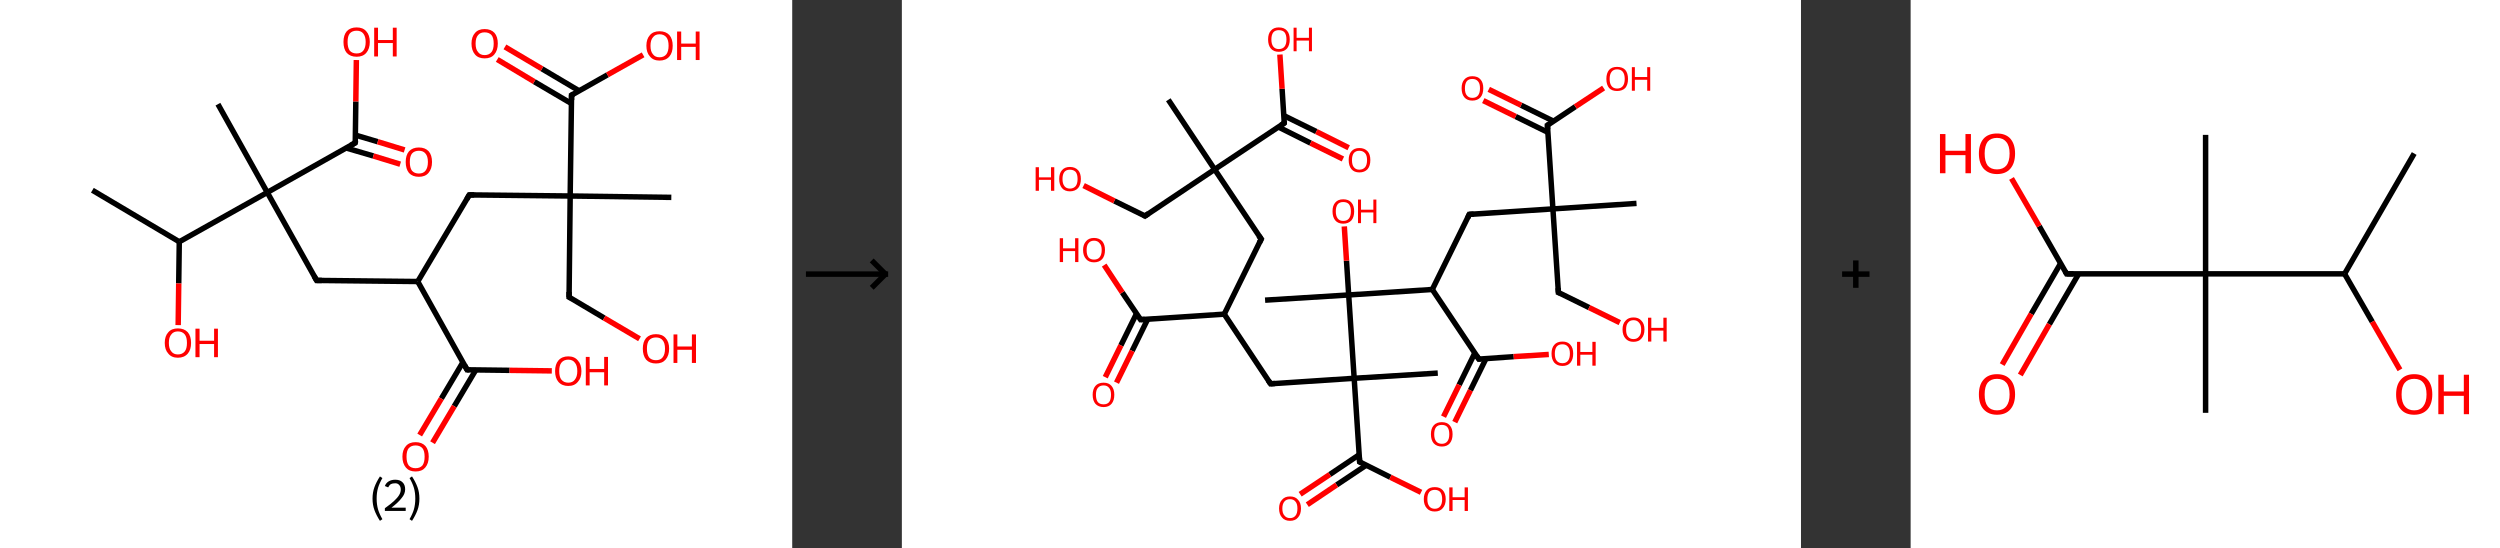 <?xml version='1.0' encoding='ASCII' standalone='yes'?>
<svg xmlns="http://www.w3.org/2000/svg" xmlns:xlink="http://www.w3.org/1999/xlink" version="1.1" width="912.0px" viewBox="0 0 912.0 200.0" height="200.0px">
  <rect x="0" y="0" width="912.0" height="200.0" fill="#333333" stroke="none"/>
  <g>
    <g transform="translate(0, 0) scale(1 1) "><!-- END OF HEADER -->
<rect style="opacity:1.0;fill:#FFFFFF;stroke:none" width="289.0" height="200.0" x="0.0" y="0.0"> </rect>
<path class="bond-0 atom-0 atom-1" d="M 33.7,69.4 L 65.4,88.2" style="fill:none;fill-rule:evenodd;stroke:#000000;stroke-width:2.0px;stroke-linecap:butt;stroke-linejoin:miter;stroke-opacity:1"/>
<path class="bond-1 atom-1 atom-2" d="M 65.4,88.2 L 65.2,103.4" style="fill:none;fill-rule:evenodd;stroke:#000000;stroke-width:2.0px;stroke-linecap:butt;stroke-linejoin:miter;stroke-opacity:1"/>
<path class="bond-1 atom-1 atom-2" d="M 65.2,103.4 L 65.0,118.6" style="fill:none;fill-rule:evenodd;stroke:#FF0000;stroke-width:2.0px;stroke-linecap:butt;stroke-linejoin:miter;stroke-opacity:1"/>
<path class="bond-2 atom-1 atom-3" d="M 65.4,88.2 L 97.5,70.2" style="fill:none;fill-rule:evenodd;stroke:#000000;stroke-width:2.0px;stroke-linecap:butt;stroke-linejoin:miter;stroke-opacity:1"/>
<path class="bond-3 atom-3 atom-4" d="M 97.5,70.2 L 79.5,38.0" style="fill:none;fill-rule:evenodd;stroke:#000000;stroke-width:2.0px;stroke-linecap:butt;stroke-linejoin:miter;stroke-opacity:1"/>
<path class="bond-4 atom-3 atom-5" d="M 97.5,70.2 L 115.5,102.3" style="fill:none;fill-rule:evenodd;stroke:#000000;stroke-width:2.0px;stroke-linecap:butt;stroke-linejoin:miter;stroke-opacity:1"/>
<path class="bond-5 atom-5 atom-6" d="M 115.5,102.3 L 152.4,102.7" style="fill:none;fill-rule:evenodd;stroke:#000000;stroke-width:2.0px;stroke-linecap:butt;stroke-linejoin:miter;stroke-opacity:1"/>
<path class="bond-6 atom-6 atom-7" d="M 152.4,102.7 L 171.2,71.1" style="fill:none;fill-rule:evenodd;stroke:#000000;stroke-width:2.0px;stroke-linecap:butt;stroke-linejoin:miter;stroke-opacity:1"/>
<path class="bond-7 atom-7 atom-8" d="M 171.2,71.1 L 208.0,71.5" style="fill:none;fill-rule:evenodd;stroke:#000000;stroke-width:2.0px;stroke-linecap:butt;stroke-linejoin:miter;stroke-opacity:1"/>
<path class="bond-8 atom-8 atom-9" d="M 208.0,71.5 L 244.9,72.0" style="fill:none;fill-rule:evenodd;stroke:#000000;stroke-width:2.0px;stroke-linecap:butt;stroke-linejoin:miter;stroke-opacity:1"/>
<path class="bond-9 atom-8 atom-10" d="M 208.0,71.5 L 207.6,108.4" style="fill:none;fill-rule:evenodd;stroke:#000000;stroke-width:2.0px;stroke-linecap:butt;stroke-linejoin:miter;stroke-opacity:1"/>
<path class="bond-10 atom-10 atom-11" d="M 207.6,108.4 L 220.4,116.0" style="fill:none;fill-rule:evenodd;stroke:#000000;stroke-width:2.0px;stroke-linecap:butt;stroke-linejoin:miter;stroke-opacity:1"/>
<path class="bond-10 atom-10 atom-11" d="M 220.4,116.0 L 233.3,123.6" style="fill:none;fill-rule:evenodd;stroke:#FF0000;stroke-width:2.0px;stroke-linecap:butt;stroke-linejoin:miter;stroke-opacity:1"/>
<path class="bond-11 atom-8 atom-12" d="M 208.0,71.5 L 208.5,34.7" style="fill:none;fill-rule:evenodd;stroke:#000000;stroke-width:2.0px;stroke-linecap:butt;stroke-linejoin:miter;stroke-opacity:1"/>
<path class="bond-12 atom-12 atom-13" d="M 211.2,33.1 L 197.7,25.1" style="fill:none;fill-rule:evenodd;stroke:#000000;stroke-width:2.0px;stroke-linecap:butt;stroke-linejoin:miter;stroke-opacity:1"/>
<path class="bond-12 atom-12 atom-13" d="M 197.7,25.1 L 184.2,17.1" style="fill:none;fill-rule:evenodd;stroke:#FF0000;stroke-width:2.0px;stroke-linecap:butt;stroke-linejoin:miter;stroke-opacity:1"/>
<path class="bond-12 atom-12 atom-13" d="M 208.5,37.8 L 194.9,29.8" style="fill:none;fill-rule:evenodd;stroke:#000000;stroke-width:2.0px;stroke-linecap:butt;stroke-linejoin:miter;stroke-opacity:1"/>
<path class="bond-12 atom-12 atom-13" d="M 194.9,29.8 L 181.4,21.7" style="fill:none;fill-rule:evenodd;stroke:#FF0000;stroke-width:2.0px;stroke-linecap:butt;stroke-linejoin:miter;stroke-opacity:1"/>
<path class="bond-13 atom-12 atom-14" d="M 208.5,34.7 L 221.6,27.3" style="fill:none;fill-rule:evenodd;stroke:#000000;stroke-width:2.0px;stroke-linecap:butt;stroke-linejoin:miter;stroke-opacity:1"/>
<path class="bond-13 atom-12 atom-14" d="M 221.6,27.3 L 234.6,20.0" style="fill:none;fill-rule:evenodd;stroke:#FF0000;stroke-width:2.0px;stroke-linecap:butt;stroke-linejoin:miter;stroke-opacity:1"/>
<path class="bond-14 atom-6 atom-15" d="M 152.4,102.7 L 170.4,134.9" style="fill:none;fill-rule:evenodd;stroke:#000000;stroke-width:2.0px;stroke-linecap:butt;stroke-linejoin:miter;stroke-opacity:1"/>
<path class="bond-15 atom-15 atom-16" d="M 168.9,132.1 L 161.0,145.4" style="fill:none;fill-rule:evenodd;stroke:#000000;stroke-width:2.0px;stroke-linecap:butt;stroke-linejoin:miter;stroke-opacity:1"/>
<path class="bond-15 atom-15 atom-16" d="M 161.0,145.4 L 153.1,158.7" style="fill:none;fill-rule:evenodd;stroke:#FF0000;stroke-width:2.0px;stroke-linecap:butt;stroke-linejoin:miter;stroke-opacity:1"/>
<path class="bond-15 atom-15 atom-16" d="M 173.6,134.9 L 165.7,148.2" style="fill:none;fill-rule:evenodd;stroke:#000000;stroke-width:2.0px;stroke-linecap:butt;stroke-linejoin:miter;stroke-opacity:1"/>
<path class="bond-15 atom-15 atom-16" d="M 165.7,148.2 L 157.8,161.5" style="fill:none;fill-rule:evenodd;stroke:#FF0000;stroke-width:2.0px;stroke-linecap:butt;stroke-linejoin:miter;stroke-opacity:1"/>
<path class="bond-16 atom-15 atom-17" d="M 170.4,134.9 L 185.9,135.1" style="fill:none;fill-rule:evenodd;stroke:#000000;stroke-width:2.0px;stroke-linecap:butt;stroke-linejoin:miter;stroke-opacity:1"/>
<path class="bond-16 atom-15 atom-17" d="M 185.9,135.1 L 201.3,135.3" style="fill:none;fill-rule:evenodd;stroke:#FF0000;stroke-width:2.0px;stroke-linecap:butt;stroke-linejoin:miter;stroke-opacity:1"/>
<path class="bond-17 atom-3 atom-18" d="M 97.5,70.2 L 129.6,52.1" style="fill:none;fill-rule:evenodd;stroke:#000000;stroke-width:2.0px;stroke-linecap:butt;stroke-linejoin:miter;stroke-opacity:1"/>
<path class="bond-18 atom-18 atom-19" d="M 126.3,54.0 L 136.2,56.9" style="fill:none;fill-rule:evenodd;stroke:#000000;stroke-width:2.0px;stroke-linecap:butt;stroke-linejoin:miter;stroke-opacity:1"/>
<path class="bond-18 atom-18 atom-19" d="M 136.2,56.9 L 146.0,59.9" style="fill:none;fill-rule:evenodd;stroke:#FF0000;stroke-width:2.0px;stroke-linecap:butt;stroke-linejoin:miter;stroke-opacity:1"/>
<path class="bond-18 atom-18 atom-19" d="M 129.7,49.3 L 137.8,51.7" style="fill:none;fill-rule:evenodd;stroke:#000000;stroke-width:2.0px;stroke-linecap:butt;stroke-linejoin:miter;stroke-opacity:1"/>
<path class="bond-18 atom-18 atom-19" d="M 137.8,51.7 L 147.6,54.7" style="fill:none;fill-rule:evenodd;stroke:#FF0000;stroke-width:2.0px;stroke-linecap:butt;stroke-linejoin:miter;stroke-opacity:1"/>
<path class="bond-19 atom-18 atom-20" d="M 129.6,52.1 L 129.8,37.0" style="fill:none;fill-rule:evenodd;stroke:#000000;stroke-width:2.0px;stroke-linecap:butt;stroke-linejoin:miter;stroke-opacity:1"/>
<path class="bond-19 atom-18 atom-20" d="M 129.8,37.0 L 130.0,21.9" style="fill:none;fill-rule:evenodd;stroke:#FF0000;stroke-width:2.0px;stroke-linecap:butt;stroke-linejoin:miter;stroke-opacity:1"/>
<path d="M 114.6,100.7 L 115.5,102.3 L 117.4,102.3" style="fill:none;stroke:#000000;stroke-width:2.0px;stroke-linecap:butt;stroke-linejoin:miter;stroke-opacity:1;"/>
<path d="M 170.3,72.6 L 171.2,71.1 L 173.0,71.1" style="fill:none;stroke:#000000;stroke-width:2.0px;stroke-linecap:butt;stroke-linejoin:miter;stroke-opacity:1;"/>
<path d="M 207.6,106.5 L 207.6,108.4 L 208.2,108.7" style="fill:none;stroke:#000000;stroke-width:2.0px;stroke-linecap:butt;stroke-linejoin:miter;stroke-opacity:1;"/>
<path d="M 208.5,36.5 L 208.5,34.7 L 209.2,34.3" style="fill:none;stroke:#000000;stroke-width:2.0px;stroke-linecap:butt;stroke-linejoin:miter;stroke-opacity:1;"/>
<path d="M 169.5,133.3 L 170.4,134.9 L 171.2,134.9" style="fill:none;stroke:#000000;stroke-width:2.0px;stroke-linecap:butt;stroke-linejoin:miter;stroke-opacity:1;"/>
<path d="M 128.0,53.0 L 129.6,52.1 L 129.7,51.4" style="fill:none;stroke:#000000;stroke-width:2.0px;stroke-linecap:butt;stroke-linejoin:miter;stroke-opacity:1;"/>
<path class="atom-2" d="M 60.1 125.1 Q 60.1 122.6, 61.4 121.2 Q 62.6 119.8, 64.9 119.8 Q 67.2 119.8, 68.5 121.2 Q 69.7 122.6, 69.7 125.1 Q 69.7 127.6, 68.5 129.0 Q 67.2 130.5, 64.9 130.5 Q 62.6 130.5, 61.4 129.0 Q 60.1 127.6, 60.1 125.1 M 64.9 129.3 Q 66.5 129.3, 67.4 128.2 Q 68.2 127.2, 68.2 125.1 Q 68.2 123.0, 67.4 122.0 Q 66.5 120.9, 64.9 120.9 Q 63.3 120.9, 62.5 122.0 Q 61.6 123.0, 61.6 125.1 Q 61.6 127.2, 62.5 128.2 Q 63.3 129.3, 64.9 129.3 " fill="#FF0000"/>
<path class="atom-2" d="M 71.3 119.9 L 72.8 119.9 L 72.8 124.3 L 78.1 124.3 L 78.1 119.9 L 79.5 119.9 L 79.5 130.3 L 78.1 130.3 L 78.1 125.5 L 72.8 125.5 L 72.8 130.3 L 71.3 130.3 L 71.3 119.9 " fill="#FF0000"/>
<path class="atom-11" d="M 234.5 127.2 Q 234.5 124.7, 235.7 123.3 Q 237.0 121.9, 239.3 121.9 Q 241.6 121.9, 242.8 123.3 Q 244.1 124.7, 244.1 127.2 Q 244.1 129.7, 242.8 131.2 Q 241.6 132.6, 239.3 132.6 Q 237.0 132.6, 235.7 131.2 Q 234.5 129.7, 234.5 127.2 M 239.3 131.4 Q 240.9 131.4, 241.7 130.4 Q 242.6 129.3, 242.6 127.2 Q 242.6 125.1, 241.7 124.1 Q 240.9 123.1, 239.3 123.1 Q 237.7 123.1, 236.8 124.1 Q 236.0 125.1, 236.0 127.2 Q 236.0 129.3, 236.8 130.4 Q 237.7 131.4, 239.3 131.4 " fill="#FF0000"/>
<path class="atom-11" d="M 245.7 122.0 L 247.1 122.0 L 247.1 126.4 L 252.4 126.4 L 252.4 122.0 L 253.9 122.0 L 253.9 132.4 L 252.4 132.4 L 252.4 127.6 L 247.1 127.6 L 247.1 132.4 L 245.7 132.4 L 245.7 122.0 " fill="#FF0000"/>
<path class="atom-13" d="M 172.0 15.9 Q 172.0 13.4, 173.3 12.0 Q 174.5 10.6, 176.8 10.6 Q 179.1 10.6, 180.4 12.0 Q 181.6 13.4, 181.6 15.9 Q 181.6 18.4, 180.3 19.9 Q 179.1 21.3, 176.8 21.3 Q 174.5 21.3, 173.3 19.9 Q 172.0 18.4, 172.0 15.9 M 176.8 20.1 Q 178.4 20.1, 179.3 19.0 Q 180.1 18.0, 180.1 15.9 Q 180.1 13.8, 179.3 12.8 Q 178.4 11.8, 176.8 11.8 Q 175.2 11.8, 174.4 12.8 Q 173.5 13.8, 173.5 15.9 Q 173.5 18.0, 174.4 19.0 Q 175.2 20.1, 176.8 20.1 " fill="#FF0000"/>
<path class="atom-14" d="M 235.8 16.7 Q 235.8 14.2, 237.1 12.8 Q 238.3 11.4, 240.6 11.4 Q 242.9 11.4, 244.2 12.8 Q 245.4 14.2, 245.4 16.7 Q 245.4 19.2, 244.2 20.6 Q 242.9 22.1, 240.6 22.1 Q 238.3 22.1, 237.1 20.6 Q 235.8 19.2, 235.8 16.7 M 240.6 20.9 Q 242.2 20.9, 243.1 19.8 Q 243.9 18.7, 243.9 16.7 Q 243.9 14.6, 243.1 13.6 Q 242.2 12.5, 240.6 12.5 Q 239.0 12.5, 238.2 13.6 Q 237.3 14.6, 237.3 16.7 Q 237.3 18.8, 238.2 19.8 Q 239.0 20.9, 240.6 20.9 " fill="#FF0000"/>
<path class="atom-14" d="M 247.0 11.5 L 248.5 11.5 L 248.5 15.9 L 253.8 15.9 L 253.8 11.5 L 255.2 11.5 L 255.2 21.9 L 253.8 21.9 L 253.8 17.1 L 248.5 17.1 L 248.5 21.9 L 247.0 21.9 L 247.0 11.5 " fill="#FF0000"/>
<path class="atom-16" d="M 146.8 166.6 Q 146.8 164.1, 148.1 162.7 Q 149.3 161.3, 151.6 161.3 Q 153.9 161.3, 155.2 162.7 Q 156.4 164.1, 156.4 166.6 Q 156.4 169.1, 155.1 170.6 Q 153.9 172.0, 151.6 172.0 Q 149.3 172.0, 148.1 170.6 Q 146.8 169.1, 146.8 166.6 M 151.6 170.8 Q 153.2 170.8, 154.1 169.8 Q 154.9 168.7, 154.9 166.6 Q 154.9 164.5, 154.1 163.5 Q 153.2 162.5, 151.6 162.5 Q 150.0 162.5, 149.1 163.5 Q 148.3 164.5, 148.3 166.6 Q 148.3 168.7, 149.1 169.8 Q 150.0 170.8, 151.6 170.8 " fill="#FF0000"/>
<path class="atom-17" d="M 202.5 135.4 Q 202.5 132.9, 203.7 131.5 Q 205.0 130.0, 207.3 130.0 Q 209.6 130.0, 210.8 131.5 Q 212.1 132.9, 212.1 135.4 Q 212.1 137.9, 210.8 139.3 Q 209.6 140.8, 207.3 140.8 Q 205.0 140.8, 203.7 139.3 Q 202.5 137.9, 202.5 135.4 M 207.3 139.6 Q 208.9 139.6, 209.7 138.5 Q 210.6 137.4, 210.6 135.4 Q 210.6 133.3, 209.7 132.3 Q 208.9 131.2, 207.3 131.2 Q 205.7 131.2, 204.8 132.3 Q 204.0 133.3, 204.0 135.4 Q 204.0 137.5, 204.8 138.5 Q 205.7 139.6, 207.3 139.6 " fill="#FF0000"/>
<path class="atom-17" d="M 213.7 130.2 L 215.1 130.2 L 215.1 134.6 L 220.4 134.6 L 220.4 130.2 L 221.8 130.2 L 221.8 140.6 L 220.4 140.6 L 220.4 135.8 L 215.1 135.8 L 215.1 140.6 L 213.7 140.6 L 213.7 130.2 " fill="#FF0000"/>
<path class="atom-19" d="M 148.0 59.1 Q 148.0 56.6, 149.2 55.2 Q 150.5 53.8, 152.8 53.8 Q 155.1 53.8, 156.4 55.2 Q 157.6 56.6, 157.6 59.1 Q 157.6 61.6, 156.3 63.1 Q 155.1 64.5, 152.8 64.5 Q 150.5 64.5, 149.2 63.1 Q 148.0 61.6, 148.0 59.1 M 152.8 63.3 Q 154.4 63.3, 155.2 62.3 Q 156.1 61.2, 156.1 59.1 Q 156.1 57.0, 155.2 56.0 Q 154.4 55.0, 152.8 55.0 Q 151.2 55.0, 150.3 56.0 Q 149.5 57.0, 149.5 59.1 Q 149.5 61.2, 150.3 62.3 Q 151.2 63.3, 152.8 63.3 " fill="#FF0000"/>
<path class="atom-20" d="M 125.3 15.3 Q 125.3 12.8, 126.5 11.4 Q 127.8 10.0, 130.1 10.0 Q 132.4 10.0, 133.6 11.4 Q 134.9 12.8, 134.9 15.3 Q 134.9 17.8, 133.6 19.3 Q 132.4 20.7, 130.1 20.7 Q 127.8 20.7, 126.5 19.3 Q 125.3 17.9, 125.3 15.3 M 130.1 19.5 Q 131.7 19.5, 132.5 18.5 Q 133.4 17.4, 133.4 15.3 Q 133.4 13.3, 132.5 12.2 Q 131.7 11.2, 130.1 11.2 Q 128.5 11.2, 127.6 12.2 Q 126.8 13.2, 126.8 15.3 Q 126.8 17.4, 127.6 18.5 Q 128.5 19.5, 130.1 19.5 " fill="#FF0000"/>
<path class="atom-20" d="M 136.5 10.1 L 137.9 10.1 L 137.9 14.6 L 143.3 14.6 L 143.3 10.1 L 144.7 10.1 L 144.7 20.6 L 143.3 20.6 L 143.3 15.7 L 137.9 15.7 L 137.9 20.6 L 136.5 20.6 L 136.5 10.1 " fill="#FF0000"/>
<path class="legend" d="M 135.9 181.9 Q 135.9 179.6, 136.6 177.7 Q 137.3 175.8, 138.6 173.8 L 139.5 174.4 Q 138.4 176.3, 137.9 178.0 Q 137.4 179.7, 137.4 181.9 Q 137.4 184.0, 137.9 185.8 Q 138.4 187.5, 139.5 189.4 L 138.6 190.0 Q 137.3 188.0, 136.6 186.1 Q 135.9 184.2, 135.9 181.9 " fill="#000000"/>
<path class="legend" d="M 140.4 177.3 Q 140.8 176.2, 141.8 175.6 Q 142.8 175.0, 144.2 175.0 Q 145.9 175.0, 146.8 175.9 Q 147.8 176.8, 147.8 178.5 Q 147.8 180.2, 146.5 181.7 Q 145.3 183.3, 142.8 185.2 L 148.0 185.2 L 148.0 186.4 L 140.4 186.4 L 140.4 185.4 Q 142.5 183.9, 143.7 182.8 Q 145.0 181.6, 145.6 180.6 Q 146.2 179.6, 146.2 178.6 Q 146.2 177.5, 145.6 176.9 Q 145.1 176.3, 144.2 176.3 Q 143.2 176.3, 142.6 176.6 Q 142.0 177.0, 141.6 177.8 L 140.4 177.3 " fill="#000000"/>
<path class="legend" d="M 153.0 181.9 Q 153.0 184.2, 152.3 186.1 Q 151.6 188.0, 150.3 190.0 L 149.4 189.4 Q 150.5 187.5, 151.0 185.8 Q 151.5 184.0, 151.5 181.9 Q 151.5 179.7, 151.0 178.0 Q 150.5 176.3, 149.4 174.4 L 150.3 173.8 Q 151.6 175.8, 152.3 177.7 Q 153.0 179.6, 153.0 181.9 " fill="#000000"/>
</g>
    <g transform="translate(289.0, 0) scale(1 1) "><line x1="5" y1="100" x2="35" y2="100" style="stroke:rgb(0,0,0);stroke-width:2"/>
  <line x1="34" y1="100" x2="29" y2="95" style="stroke:rgb(0,0,0);stroke-width:2"/>
  <line x1="34" y1="100" x2="29" y2="105" style="stroke:rgb(0,0,0);stroke-width:2"/>
</g>
    <g transform="translate(329.0, 0) scale(1 1) "><!-- END OF HEADER -->
<rect style="opacity:1.0;fill:#FFFFFF;stroke:none" width="328.0" height="200.0" x="0.0" y="0.0"> </rect>
<path class="bond-0 atom-0 atom-1" d="M 97.2,36.4 L 114.1,61.8" style="fill:none;fill-rule:evenodd;stroke:#000000;stroke-width:2.0px;stroke-linecap:butt;stroke-linejoin:miter;stroke-opacity:1"/>
<path class="bond-1 atom-1 atom-2" d="M 114.1,61.8 L 88.7,78.8" style="fill:none;fill-rule:evenodd;stroke:#000000;stroke-width:2.0px;stroke-linecap:butt;stroke-linejoin:miter;stroke-opacity:1"/>
<path class="bond-2 atom-2 atom-3" d="M 88.7,78.8 L 77.5,73.3" style="fill:none;fill-rule:evenodd;stroke:#000000;stroke-width:2.0px;stroke-linecap:butt;stroke-linejoin:miter;stroke-opacity:1"/>
<path class="bond-2 atom-2 atom-3" d="M 77.5,73.3 L 66.3,67.7" style="fill:none;fill-rule:evenodd;stroke:#FF0000;stroke-width:2.0px;stroke-linecap:butt;stroke-linejoin:miter;stroke-opacity:1"/>
<path class="bond-3 atom-1 atom-4" d="M 114.1,61.8 L 131.1,87.2" style="fill:none;fill-rule:evenodd;stroke:#000000;stroke-width:2.0px;stroke-linecap:butt;stroke-linejoin:miter;stroke-opacity:1"/>
<path class="bond-4 atom-4 atom-5" d="M 131.1,87.2 L 117.6,114.6" style="fill:none;fill-rule:evenodd;stroke:#000000;stroke-width:2.0px;stroke-linecap:butt;stroke-linejoin:miter;stroke-opacity:1"/>
<path class="bond-5 atom-5 atom-6" d="M 117.6,114.6 L 134.5,140.0" style="fill:none;fill-rule:evenodd;stroke:#000000;stroke-width:2.0px;stroke-linecap:butt;stroke-linejoin:miter;stroke-opacity:1"/>
<path class="bond-6 atom-6 atom-7" d="M 134.5,140.0 L 165.0,138.0" style="fill:none;fill-rule:evenodd;stroke:#000000;stroke-width:2.0px;stroke-linecap:butt;stroke-linejoin:miter;stroke-opacity:1"/>
<path class="bond-7 atom-7 atom-8" d="M 165.0,138.0 L 195.5,136.1" style="fill:none;fill-rule:evenodd;stroke:#000000;stroke-width:2.0px;stroke-linecap:butt;stroke-linejoin:miter;stroke-opacity:1"/>
<path class="bond-8 atom-7 atom-9" d="M 165.0,138.0 L 167.0,168.5" style="fill:none;fill-rule:evenodd;stroke:#000000;stroke-width:2.0px;stroke-linecap:butt;stroke-linejoin:miter;stroke-opacity:1"/>
<path class="bond-9 atom-9 atom-10" d="M 166.8,165.9 L 156.1,173.1" style="fill:none;fill-rule:evenodd;stroke:#000000;stroke-width:2.0px;stroke-linecap:butt;stroke-linejoin:miter;stroke-opacity:1"/>
<path class="bond-9 atom-9 atom-10" d="M 156.1,173.1 L 145.3,180.3" style="fill:none;fill-rule:evenodd;stroke:#FF0000;stroke-width:2.0px;stroke-linecap:butt;stroke-linejoin:miter;stroke-opacity:1"/>
<path class="bond-9 atom-9 atom-10" d="M 169.4,169.7 L 158.6,176.9" style="fill:none;fill-rule:evenodd;stroke:#000000;stroke-width:2.0px;stroke-linecap:butt;stroke-linejoin:miter;stroke-opacity:1"/>
<path class="bond-9 atom-9 atom-10" d="M 158.6,176.9 L 147.9,184.1" style="fill:none;fill-rule:evenodd;stroke:#FF0000;stroke-width:2.0px;stroke-linecap:butt;stroke-linejoin:miter;stroke-opacity:1"/>
<path class="bond-10 atom-9 atom-11" d="M 167.0,168.5 L 178.2,174.1" style="fill:none;fill-rule:evenodd;stroke:#000000;stroke-width:2.0px;stroke-linecap:butt;stroke-linejoin:miter;stroke-opacity:1"/>
<path class="bond-10 atom-9 atom-11" d="M 178.2,174.1 L 189.4,179.6" style="fill:none;fill-rule:evenodd;stroke:#FF0000;stroke-width:2.0px;stroke-linecap:butt;stroke-linejoin:miter;stroke-opacity:1"/>
<path class="bond-11 atom-7 atom-12" d="M 165.0,138.0 L 163.0,107.6" style="fill:none;fill-rule:evenodd;stroke:#000000;stroke-width:2.0px;stroke-linecap:butt;stroke-linejoin:miter;stroke-opacity:1"/>
<path class="bond-12 atom-12 atom-13" d="M 163.0,107.6 L 132.5,109.5" style="fill:none;fill-rule:evenodd;stroke:#000000;stroke-width:2.0px;stroke-linecap:butt;stroke-linejoin:miter;stroke-opacity:1"/>
<path class="bond-13 atom-12 atom-14" d="M 163.0,107.6 L 162.2,95.1" style="fill:none;fill-rule:evenodd;stroke:#000000;stroke-width:2.0px;stroke-linecap:butt;stroke-linejoin:miter;stroke-opacity:1"/>
<path class="bond-13 atom-12 atom-14" d="M 162.2,95.1 L 161.4,82.6" style="fill:none;fill-rule:evenodd;stroke:#FF0000;stroke-width:2.0px;stroke-linecap:butt;stroke-linejoin:miter;stroke-opacity:1"/>
<path class="bond-14 atom-12 atom-15" d="M 163.0,107.6 L 193.5,105.6" style="fill:none;fill-rule:evenodd;stroke:#000000;stroke-width:2.0px;stroke-linecap:butt;stroke-linejoin:miter;stroke-opacity:1"/>
<path class="bond-15 atom-15 atom-16" d="M 193.5,105.6 L 207.0,78.2" style="fill:none;fill-rule:evenodd;stroke:#000000;stroke-width:2.0px;stroke-linecap:butt;stroke-linejoin:miter;stroke-opacity:1"/>
<path class="bond-16 atom-16 atom-17" d="M 207.0,78.2 L 237.5,76.2" style="fill:none;fill-rule:evenodd;stroke:#000000;stroke-width:2.0px;stroke-linecap:butt;stroke-linejoin:miter;stroke-opacity:1"/>
<path class="bond-17 atom-17 atom-18" d="M 237.5,76.2 L 268.0,74.2" style="fill:none;fill-rule:evenodd;stroke:#000000;stroke-width:2.0px;stroke-linecap:butt;stroke-linejoin:miter;stroke-opacity:1"/>
<path class="bond-18 atom-17 atom-19" d="M 237.5,76.2 L 239.5,106.7" style="fill:none;fill-rule:evenodd;stroke:#000000;stroke-width:2.0px;stroke-linecap:butt;stroke-linejoin:miter;stroke-opacity:1"/>
<path class="bond-19 atom-19 atom-20" d="M 239.5,106.7 L 250.7,112.2" style="fill:none;fill-rule:evenodd;stroke:#000000;stroke-width:2.0px;stroke-linecap:butt;stroke-linejoin:miter;stroke-opacity:1"/>
<path class="bond-19 atom-19 atom-20" d="M 250.7,112.2 L 261.9,117.7" style="fill:none;fill-rule:evenodd;stroke:#FF0000;stroke-width:2.0px;stroke-linecap:butt;stroke-linejoin:miter;stroke-opacity:1"/>
<path class="bond-20 atom-17 atom-21" d="M 237.5,76.2 L 235.5,45.7" style="fill:none;fill-rule:evenodd;stroke:#000000;stroke-width:2.0px;stroke-linecap:butt;stroke-linejoin:miter;stroke-opacity:1"/>
<path class="bond-21 atom-21 atom-22" d="M 237.7,44.2 L 225.9,38.4" style="fill:none;fill-rule:evenodd;stroke:#000000;stroke-width:2.0px;stroke-linecap:butt;stroke-linejoin:miter;stroke-opacity:1"/>
<path class="bond-21 atom-21 atom-22" d="M 225.9,38.4 L 214.1,32.6" style="fill:none;fill-rule:evenodd;stroke:#FF0000;stroke-width:2.0px;stroke-linecap:butt;stroke-linejoin:miter;stroke-opacity:1"/>
<path class="bond-21 atom-21 atom-22" d="M 235.7,48.3 L 223.9,42.5" style="fill:none;fill-rule:evenodd;stroke:#000000;stroke-width:2.0px;stroke-linecap:butt;stroke-linejoin:miter;stroke-opacity:1"/>
<path class="bond-21 atom-21 atom-22" d="M 223.9,42.5 L 212.1,36.7" style="fill:none;fill-rule:evenodd;stroke:#FF0000;stroke-width:2.0px;stroke-linecap:butt;stroke-linejoin:miter;stroke-opacity:1"/>
<path class="bond-22 atom-21 atom-23" d="M 235.5,45.7 L 245.7,38.9" style="fill:none;fill-rule:evenodd;stroke:#000000;stroke-width:2.0px;stroke-linecap:butt;stroke-linejoin:miter;stroke-opacity:1"/>
<path class="bond-22 atom-21 atom-23" d="M 245.7,38.9 L 256.0,32.1" style="fill:none;fill-rule:evenodd;stroke:#FF0000;stroke-width:2.0px;stroke-linecap:butt;stroke-linejoin:miter;stroke-opacity:1"/>
<path class="bond-23 atom-15 atom-24" d="M 193.5,105.6 L 210.5,131.0" style="fill:none;fill-rule:evenodd;stroke:#000000;stroke-width:2.0px;stroke-linecap:butt;stroke-linejoin:miter;stroke-opacity:1"/>
<path class="bond-24 atom-24 atom-25" d="M 209.0,128.8 L 203.3,140.4" style="fill:none;fill-rule:evenodd;stroke:#000000;stroke-width:2.0px;stroke-linecap:butt;stroke-linejoin:miter;stroke-opacity:1"/>
<path class="bond-24 atom-24 atom-25" d="M 203.3,140.4 L 197.6,152.0" style="fill:none;fill-rule:evenodd;stroke:#FF0000;stroke-width:2.0px;stroke-linecap:butt;stroke-linejoin:miter;stroke-opacity:1"/>
<path class="bond-24 atom-24 atom-25" d="M 213.1,130.8 L 207.4,142.4" style="fill:none;fill-rule:evenodd;stroke:#000000;stroke-width:2.0px;stroke-linecap:butt;stroke-linejoin:miter;stroke-opacity:1"/>
<path class="bond-24 atom-24 atom-25" d="M 207.4,142.4 L 201.7,154.0" style="fill:none;fill-rule:evenodd;stroke:#FF0000;stroke-width:2.0px;stroke-linecap:butt;stroke-linejoin:miter;stroke-opacity:1"/>
<path class="bond-25 atom-24 atom-26" d="M 210.5,131.0 L 223.2,130.1" style="fill:none;fill-rule:evenodd;stroke:#000000;stroke-width:2.0px;stroke-linecap:butt;stroke-linejoin:miter;stroke-opacity:1"/>
<path class="bond-25 atom-24 atom-26" d="M 223.2,130.1 L 236.0,129.3" style="fill:none;fill-rule:evenodd;stroke:#FF0000;stroke-width:2.0px;stroke-linecap:butt;stroke-linejoin:miter;stroke-opacity:1"/>
<path class="bond-26 atom-5 atom-27" d="M 117.6,114.6 L 87.1,116.6" style="fill:none;fill-rule:evenodd;stroke:#000000;stroke-width:2.0px;stroke-linecap:butt;stroke-linejoin:miter;stroke-opacity:1"/>
<path class="bond-27 atom-27 atom-28" d="M 85.6,114.4 L 79.9,126.0" style="fill:none;fill-rule:evenodd;stroke:#000000;stroke-width:2.0px;stroke-linecap:butt;stroke-linejoin:miter;stroke-opacity:1"/>
<path class="bond-27 atom-27 atom-28" d="M 79.9,126.0 L 74.2,137.6" style="fill:none;fill-rule:evenodd;stroke:#FF0000;stroke-width:2.0px;stroke-linecap:butt;stroke-linejoin:miter;stroke-opacity:1"/>
<path class="bond-27 atom-27 atom-28" d="M 89.7,116.4 L 84.0,128.0" style="fill:none;fill-rule:evenodd;stroke:#000000;stroke-width:2.0px;stroke-linecap:butt;stroke-linejoin:miter;stroke-opacity:1"/>
<path class="bond-27 atom-27 atom-28" d="M 84.0,128.0 L 78.3,139.6" style="fill:none;fill-rule:evenodd;stroke:#FF0000;stroke-width:2.0px;stroke-linecap:butt;stroke-linejoin:miter;stroke-opacity:1"/>
<path class="bond-28 atom-27 atom-29" d="M 87.1,116.6 L 80.4,106.7" style="fill:none;fill-rule:evenodd;stroke:#000000;stroke-width:2.0px;stroke-linecap:butt;stroke-linejoin:miter;stroke-opacity:1"/>
<path class="bond-28 atom-27 atom-29" d="M 80.4,106.7 L 73.8,96.7" style="fill:none;fill-rule:evenodd;stroke:#FF0000;stroke-width:2.0px;stroke-linecap:butt;stroke-linejoin:miter;stroke-opacity:1"/>
<path class="bond-29 atom-1 atom-30" d="M 114.1,61.8 L 139.5,44.9" style="fill:none;fill-rule:evenodd;stroke:#000000;stroke-width:2.0px;stroke-linecap:butt;stroke-linejoin:miter;stroke-opacity:1"/>
<path class="bond-30 atom-30 atom-31" d="M 137.3,46.3 L 149.1,52.2" style="fill:none;fill-rule:evenodd;stroke:#000000;stroke-width:2.0px;stroke-linecap:butt;stroke-linejoin:miter;stroke-opacity:1"/>
<path class="bond-30 atom-30 atom-31" d="M 149.1,52.2 L 160.9,58.0" style="fill:none;fill-rule:evenodd;stroke:#FF0000;stroke-width:2.0px;stroke-linecap:butt;stroke-linejoin:miter;stroke-opacity:1"/>
<path class="bond-30 atom-30 atom-31" d="M 139.4,42.2 L 151.2,48.0" style="fill:none;fill-rule:evenodd;stroke:#000000;stroke-width:2.0px;stroke-linecap:butt;stroke-linejoin:miter;stroke-opacity:1"/>
<path class="bond-30 atom-30 atom-31" d="M 151.2,48.0 L 163.0,53.9" style="fill:none;fill-rule:evenodd;stroke:#FF0000;stroke-width:2.0px;stroke-linecap:butt;stroke-linejoin:miter;stroke-opacity:1"/>
<path class="bond-31 atom-30 atom-32" d="M 139.5,44.9 L 138.7,32.4" style="fill:none;fill-rule:evenodd;stroke:#000000;stroke-width:2.0px;stroke-linecap:butt;stroke-linejoin:miter;stroke-opacity:1"/>
<path class="bond-31 atom-30 atom-32" d="M 138.7,32.4 L 137.9,19.9" style="fill:none;fill-rule:evenodd;stroke:#FF0000;stroke-width:2.0px;stroke-linecap:butt;stroke-linejoin:miter;stroke-opacity:1"/>
<path d="M 90.0,77.9 L 88.7,78.8 L 88.2,78.5" style="fill:none;stroke:#000000;stroke-width:2.0px;stroke-linecap:butt;stroke-linejoin:miter;stroke-opacity:1;"/>
<path d="M 130.2,86.0 L 131.1,87.2 L 130.4,88.6" style="fill:none;stroke:#000000;stroke-width:2.0px;stroke-linecap:butt;stroke-linejoin:miter;stroke-opacity:1;"/>
<path d="M 133.7,138.8 L 134.5,140.0 L 136.1,139.9" style="fill:none;stroke:#000000;stroke-width:2.0px;stroke-linecap:butt;stroke-linejoin:miter;stroke-opacity:1;"/>
<path d="M 166.9,167.0 L 167.0,168.5 L 167.6,168.8" style="fill:none;stroke:#000000;stroke-width:2.0px;stroke-linecap:butt;stroke-linejoin:miter;stroke-opacity:1;"/>
<path d="M 206.4,79.5 L 207.0,78.2 L 208.6,78.1" style="fill:none;stroke:#000000;stroke-width:2.0px;stroke-linecap:butt;stroke-linejoin:miter;stroke-opacity:1;"/>
<path d="M 239.4,105.1 L 239.5,106.7 L 240.1,106.9" style="fill:none;stroke:#000000;stroke-width:2.0px;stroke-linecap:butt;stroke-linejoin:miter;stroke-opacity:1;"/>
<path d="M 235.6,47.2 L 235.5,45.7 L 236.0,45.4" style="fill:none;stroke:#000000;stroke-width:2.0px;stroke-linecap:butt;stroke-linejoin:miter;stroke-opacity:1;"/>
<path d="M 209.6,129.7 L 210.5,131.0 L 211.1,130.9" style="fill:none;stroke:#000000;stroke-width:2.0px;stroke-linecap:butt;stroke-linejoin:miter;stroke-opacity:1;"/>
<path d="M 88.6,116.5 L 87.1,116.6 L 86.8,116.1" style="fill:none;stroke:#000000;stroke-width:2.0px;stroke-linecap:butt;stroke-linejoin:miter;stroke-opacity:1;"/>
<path d="M 138.3,45.7 L 139.5,44.9 L 139.5,44.2" style="fill:none;stroke:#000000;stroke-width:2.0px;stroke-linecap:butt;stroke-linejoin:miter;stroke-opacity:1;"/>
<path class="atom-3" d="M 48.8 61.0 L 50.0 61.0 L 50.0 64.7 L 54.4 64.7 L 54.4 61.0 L 55.6 61.0 L 55.6 69.6 L 54.4 69.6 L 54.4 65.6 L 50.0 65.6 L 50.0 69.6 L 48.8 69.6 L 48.8 61.0 " fill="#FF0000"/>
<path class="atom-3" d="M 57.4 65.3 Q 57.4 63.2, 58.4 62.1 Q 59.4 60.9, 61.3 60.9 Q 63.2 60.9, 64.3 62.1 Q 65.3 63.2, 65.3 65.3 Q 65.3 67.4, 64.3 68.6 Q 63.2 69.8, 61.3 69.8 Q 59.4 69.8, 58.4 68.6 Q 57.4 67.4, 57.4 65.3 M 61.3 68.8 Q 62.6 68.8, 63.4 67.9 Q 64.1 67.0, 64.1 65.3 Q 64.1 63.6, 63.4 62.7 Q 62.6 61.9, 61.3 61.9 Q 60.0 61.9, 59.3 62.7 Q 58.6 63.6, 58.6 65.3 Q 58.6 67.0, 59.3 67.9 Q 60.0 68.8, 61.3 68.8 " fill="#FF0000"/>
<path class="atom-10" d="M 137.6 185.5 Q 137.6 183.4, 138.7 182.3 Q 139.7 181.1, 141.6 181.1 Q 143.5 181.1, 144.5 182.3 Q 145.6 183.4, 145.6 185.5 Q 145.6 187.6, 144.5 188.8 Q 143.5 190.0, 141.6 190.0 Q 139.7 190.0, 138.7 188.8 Q 137.6 187.6, 137.6 185.5 M 141.6 189.0 Q 142.9 189.0, 143.6 188.1 Q 144.3 187.3, 144.3 185.5 Q 144.3 183.8, 143.6 183.0 Q 142.9 182.1, 141.6 182.1 Q 140.3 182.1, 139.6 182.9 Q 138.8 183.8, 138.8 185.5 Q 138.8 187.3, 139.6 188.1 Q 140.3 189.0, 141.6 189.0 " fill="#FF0000"/>
<path class="atom-11" d="M 190.4 182.1 Q 190.4 180.0, 191.5 178.8 Q 192.5 177.7, 194.4 177.7 Q 196.3 177.7, 197.3 178.8 Q 198.4 180.0, 198.4 182.1 Q 198.4 184.2, 197.3 185.4 Q 196.3 186.6, 194.4 186.6 Q 192.5 186.6, 191.5 185.4 Q 190.4 184.2, 190.4 182.1 M 194.4 185.6 Q 195.7 185.6, 196.4 184.7 Q 197.1 183.8, 197.1 182.1 Q 197.1 180.4, 196.4 179.5 Q 195.7 178.7, 194.4 178.7 Q 193.1 178.7, 192.4 179.5 Q 191.7 180.4, 191.7 182.1 Q 191.7 183.8, 192.4 184.7 Q 193.1 185.6, 194.4 185.6 " fill="#FF0000"/>
<path class="atom-11" d="M 199.7 177.8 L 200.9 177.8 L 200.9 181.4 L 205.3 181.4 L 205.3 177.8 L 206.5 177.8 L 206.5 186.4 L 205.3 186.4 L 205.3 182.4 L 200.9 182.4 L 200.9 186.4 L 199.7 186.4 L 199.7 177.8 " fill="#FF0000"/>
<path class="atom-14" d="M 157.1 77.1 Q 157.1 75.0, 158.1 73.9 Q 159.1 72.7, 161.0 72.7 Q 163.0 72.7, 164.0 73.9 Q 165.0 75.0, 165.0 77.1 Q 165.0 79.2, 164.0 80.4 Q 162.9 81.6, 161.0 81.6 Q 159.1 81.6, 158.1 80.4 Q 157.1 79.2, 157.1 77.1 M 161.0 80.6 Q 162.4 80.6, 163.1 79.7 Q 163.8 78.8, 163.8 77.1 Q 163.8 75.4, 163.1 74.5 Q 162.4 73.7, 161.0 73.7 Q 159.7 73.7, 159.0 74.5 Q 158.3 75.4, 158.3 77.1 Q 158.3 78.8, 159.0 79.7 Q 159.7 80.6, 161.0 80.6 " fill="#FF0000"/>
<path class="atom-14" d="M 166.4 72.8 L 167.5 72.8 L 167.5 76.5 L 172.0 76.5 L 172.0 72.8 L 173.1 72.8 L 173.1 81.4 L 172.0 81.4 L 172.0 77.5 L 167.5 77.5 L 167.5 81.4 L 166.4 81.4 L 166.4 72.8 " fill="#FF0000"/>
<path class="atom-20" d="M 262.9 120.2 Q 262.9 118.1, 264.0 117.0 Q 265.0 115.8, 266.9 115.8 Q 268.8 115.8, 269.8 117.0 Q 270.9 118.1, 270.9 120.2 Q 270.9 122.3, 269.8 123.5 Q 268.8 124.7, 266.9 124.7 Q 265.0 124.7, 264.0 123.5 Q 262.9 122.3, 262.9 120.2 M 266.9 123.7 Q 268.2 123.7, 268.9 122.8 Q 269.7 122.0, 269.7 120.2 Q 269.7 118.5, 268.9 117.7 Q 268.2 116.8, 266.9 116.8 Q 265.6 116.8, 264.9 117.7 Q 264.2 118.5, 264.2 120.2 Q 264.2 122.0, 264.9 122.8 Q 265.6 123.7, 266.9 123.7 " fill="#FF0000"/>
<path class="atom-20" d="M 272.2 115.9 L 273.4 115.9 L 273.4 119.6 L 277.8 119.6 L 277.8 115.9 L 279.0 115.9 L 279.0 124.6 L 277.8 124.6 L 277.8 120.6 L 273.4 120.6 L 273.4 124.6 L 272.2 124.6 L 272.2 115.9 " fill="#FF0000"/>
<path class="atom-22" d="M 204.2 32.2 Q 204.2 30.1, 205.2 29.0 Q 206.2 27.8, 208.1 27.8 Q 210.1 27.8, 211.1 29.0 Q 212.1 30.1, 212.1 32.2 Q 212.1 34.3, 211.1 35.5 Q 210.0 36.7, 208.1 36.7 Q 206.2 36.7, 205.2 35.5 Q 204.2 34.3, 204.2 32.2 M 208.1 35.7 Q 209.5 35.7, 210.2 34.8 Q 210.9 33.9, 210.9 32.2 Q 210.9 30.5, 210.2 29.7 Q 209.5 28.8, 208.1 28.8 Q 206.8 28.8, 206.1 29.6 Q 205.4 30.5, 205.4 32.2 Q 205.4 34.0, 206.1 34.8 Q 206.8 35.7, 208.1 35.7 " fill="#FF0000"/>
<path class="atom-23" d="M 257.0 28.8 Q 257.0 26.7, 258.0 25.5 Q 259.0 24.4, 260.9 24.4 Q 262.9 24.4, 263.9 25.5 Q 264.9 26.7, 264.9 28.8 Q 264.9 30.9, 263.9 32.1 Q 262.8 33.2, 260.9 33.2 Q 259.0 33.2, 258.0 32.1 Q 257.0 30.9, 257.0 28.8 M 260.9 32.3 Q 262.3 32.3, 263.0 31.4 Q 263.7 30.5, 263.7 28.8 Q 263.7 27.1, 263.0 26.2 Q 262.3 25.3, 260.9 25.3 Q 259.6 25.3, 258.9 26.2 Q 258.2 27.1, 258.2 28.8 Q 258.2 30.5, 258.9 31.4 Q 259.6 32.3, 260.9 32.3 " fill="#FF0000"/>
<path class="atom-23" d="M 266.3 24.5 L 267.4 24.5 L 267.4 28.1 L 271.9 28.1 L 271.9 24.5 L 273.0 24.5 L 273.0 33.1 L 271.9 33.1 L 271.9 29.1 L 267.4 29.1 L 267.4 33.1 L 266.3 33.1 L 266.3 24.5 " fill="#FF0000"/>
<path class="atom-25" d="M 193.0 158.4 Q 193.0 156.3, 194.0 155.2 Q 195.0 154.0, 197.0 154.0 Q 198.9 154.0, 199.9 155.2 Q 200.9 156.3, 200.9 158.4 Q 200.9 160.5, 199.9 161.7 Q 198.9 162.9, 197.0 162.9 Q 195.1 162.9, 194.0 161.7 Q 193.0 160.5, 193.0 158.4 M 197.0 161.9 Q 198.3 161.9, 199.0 161.0 Q 199.7 160.1, 199.7 158.4 Q 199.7 156.7, 199.0 155.8 Q 198.3 155.0, 197.0 155.0 Q 195.6 155.0, 194.9 155.8 Q 194.2 156.7, 194.2 158.4 Q 194.2 160.1, 194.9 161.0 Q 195.6 161.9, 197.0 161.9 " fill="#FF0000"/>
<path class="atom-26" d="M 237.0 129.0 Q 237.0 126.9, 238.0 125.8 Q 239.0 124.6, 241.0 124.6 Q 242.9 124.6, 243.9 125.8 Q 244.9 126.9, 244.9 129.0 Q 244.9 131.1, 243.9 132.3 Q 242.9 133.5, 241.0 133.5 Q 239.1 133.5, 238.0 132.3 Q 237.0 131.1, 237.0 129.0 M 241.0 132.5 Q 242.3 132.5, 243.0 131.6 Q 243.7 130.7, 243.7 129.0 Q 243.7 127.3, 243.0 126.5 Q 242.3 125.6, 241.0 125.6 Q 239.6 125.6, 238.9 126.4 Q 238.2 127.3, 238.2 129.0 Q 238.2 130.8, 238.9 131.6 Q 239.6 132.5, 241.0 132.5 " fill="#FF0000"/>
<path class="atom-26" d="M 246.3 124.7 L 247.5 124.7 L 247.5 128.4 L 251.9 128.4 L 251.9 124.7 L 253.1 124.7 L 253.1 133.4 L 251.9 133.4 L 251.9 129.4 L 247.5 129.4 L 247.5 133.4 L 246.3 133.4 L 246.3 124.7 " fill="#FF0000"/>
<path class="atom-28" d="M 69.6 144.0 Q 69.6 142.0, 70.6 140.8 Q 71.6 139.6, 73.6 139.6 Q 75.5 139.6, 76.5 140.8 Q 77.5 142.0, 77.5 144.0 Q 77.5 146.1, 76.5 147.3 Q 75.5 148.5, 73.6 148.5 Q 71.7 148.5, 70.6 147.3 Q 69.6 146.1, 69.6 144.0 M 73.6 147.5 Q 74.9 147.5, 75.6 146.7 Q 76.3 145.8, 76.3 144.0 Q 76.3 142.3, 75.6 141.5 Q 74.9 140.6, 73.6 140.6 Q 72.2 140.6, 71.5 141.5 Q 70.8 142.3, 70.8 144.0 Q 70.8 145.8, 71.5 146.7 Q 72.2 147.5, 73.6 147.5 " fill="#FF0000"/>
<path class="atom-29" d="M 57.6 86.9 L 58.8 86.9 L 58.8 90.6 L 63.2 90.6 L 63.2 86.9 L 64.4 86.9 L 64.4 95.6 L 63.2 95.6 L 63.2 91.6 L 58.8 91.6 L 58.8 95.6 L 57.6 95.6 L 57.6 86.9 " fill="#FF0000"/>
<path class="atom-29" d="M 66.1 91.2 Q 66.1 89.2, 67.2 88.0 Q 68.2 86.8, 70.1 86.8 Q 72.0 86.8, 73.1 88.0 Q 74.1 89.2, 74.1 91.2 Q 74.1 93.3, 73.1 94.5 Q 72.0 95.7, 70.1 95.7 Q 68.2 95.7, 67.2 94.5 Q 66.1 93.3, 66.1 91.2 M 70.1 94.7 Q 71.4 94.7, 72.1 93.9 Q 72.9 93.0, 72.9 91.2 Q 72.9 89.5, 72.1 88.7 Q 71.4 87.8, 70.1 87.8 Q 68.8 87.8, 68.1 88.7 Q 67.4 89.5, 67.4 91.2 Q 67.4 93.0, 68.1 93.9 Q 68.8 94.7, 70.1 94.7 " fill="#FF0000"/>
<path class="atom-31" d="M 163.0 58.4 Q 163.0 56.3, 164.0 55.2 Q 165.0 54.0, 166.9 54.0 Q 168.8 54.0, 169.9 55.2 Q 170.9 56.3, 170.9 58.4 Q 170.9 60.5, 169.9 61.7 Q 168.8 62.9, 166.9 62.9 Q 165.0 62.9, 164.0 61.7 Q 163.0 60.5, 163.0 58.4 M 166.9 61.9 Q 168.2 61.9, 169.0 61.0 Q 169.7 60.1, 169.7 58.4 Q 169.7 56.7, 169.0 55.9 Q 168.2 55.0, 166.9 55.0 Q 165.6 55.0, 164.9 55.8 Q 164.2 56.7, 164.2 58.4 Q 164.2 60.2, 164.9 61.0 Q 165.6 61.9, 166.9 61.9 " fill="#FF0000"/>
<path class="atom-32" d="M 133.6 14.4 Q 133.6 12.3, 134.6 11.2 Q 135.6 10.0, 137.5 10.0 Q 139.5 10.0, 140.5 11.2 Q 141.5 12.3, 141.5 14.4 Q 141.5 16.5, 140.5 17.7 Q 139.4 18.9, 137.5 18.9 Q 135.6 18.9, 134.6 17.7 Q 133.6 16.5, 133.6 14.4 M 137.5 17.9 Q 138.9 17.9, 139.6 17.0 Q 140.3 16.1, 140.3 14.4 Q 140.3 12.7, 139.6 11.8 Q 138.9 11.0, 137.5 11.0 Q 136.2 11.0, 135.5 11.8 Q 134.8 12.7, 134.8 14.4 Q 134.8 16.1, 135.5 17.0 Q 136.2 17.9, 137.5 17.9 " fill="#FF0000"/>
<path class="atom-32" d="M 142.9 10.1 L 144.0 10.1 L 144.0 13.8 L 148.5 13.8 L 148.5 10.1 L 149.6 10.1 L 149.6 18.7 L 148.5 18.7 L 148.5 14.8 L 144.0 14.8 L 144.0 18.7 L 142.9 18.7 L 142.9 10.1 " fill="#FF0000"/>
</g>
    <g transform="translate(657.0, 0) scale(1 1) "><line x1="15" y1="100" x2="25" y2="100" style="stroke:rgb(0,0,0);stroke-width:2"/>
  <line x1="20" y1="95" x2="20" y2="105" style="stroke:rgb(0,0,0);stroke-width:2"/>
</g>
    <g transform="translate(697.0, 0) scale(1 1) "><!-- END OF HEADER -->
<rect style="opacity:1.0;fill:#FFFFFF;stroke:none" width="215.0" height="200.0" x="0.0" y="0.0"> </rect>
<path class="bond-0 atom-0 atom-1" d="M 183.7,56.0 L 158.3,99.9" style="fill:none;fill-rule:evenodd;stroke:#000000;stroke-width:2.0px;stroke-linecap:butt;stroke-linejoin:miter;stroke-opacity:1"/>
<path class="bond-1 atom-1 atom-2" d="M 158.3,99.9 L 168.4,117.4" style="fill:none;fill-rule:evenodd;stroke:#000000;stroke-width:2.0px;stroke-linecap:butt;stroke-linejoin:miter;stroke-opacity:1"/>
<path class="bond-1 atom-1 atom-2" d="M 168.4,117.4 L 178.5,134.9" style="fill:none;fill-rule:evenodd;stroke:#FF0000;stroke-width:2.0px;stroke-linecap:butt;stroke-linejoin:miter;stroke-opacity:1"/>
<path class="bond-2 atom-1 atom-3" d="M 158.3,99.9 L 107.6,99.9" style="fill:none;fill-rule:evenodd;stroke:#000000;stroke-width:2.0px;stroke-linecap:butt;stroke-linejoin:miter;stroke-opacity:1"/>
<path class="bond-3 atom-3 atom-4" d="M 107.6,99.9 L 107.6,49.2" style="fill:none;fill-rule:evenodd;stroke:#000000;stroke-width:2.0px;stroke-linecap:butt;stroke-linejoin:miter;stroke-opacity:1"/>
<path class="bond-4 atom-3 atom-5" d="M 107.6,99.9 L 107.6,150.6" style="fill:none;fill-rule:evenodd;stroke:#000000;stroke-width:2.0px;stroke-linecap:butt;stroke-linejoin:miter;stroke-opacity:1"/>
<path class="bond-5 atom-3 atom-6" d="M 107.6,99.9 L 56.9,99.9" style="fill:none;fill-rule:evenodd;stroke:#000000;stroke-width:2.0px;stroke-linecap:butt;stroke-linejoin:miter;stroke-opacity:1"/>
<path class="bond-6 atom-6 atom-7" d="M 54.7,96.1 L 44.0,114.5" style="fill:none;fill-rule:evenodd;stroke:#000000;stroke-width:2.0px;stroke-linecap:butt;stroke-linejoin:miter;stroke-opacity:1"/>
<path class="bond-6 atom-6 atom-7" d="M 44.0,114.5 L 33.4,133.0" style="fill:none;fill-rule:evenodd;stroke:#FF0000;stroke-width:2.0px;stroke-linecap:butt;stroke-linejoin:miter;stroke-opacity:1"/>
<path class="bond-6 atom-6 atom-7" d="M 61.3,99.9 L 50.6,118.3" style="fill:none;fill-rule:evenodd;stroke:#000000;stroke-width:2.0px;stroke-linecap:butt;stroke-linejoin:miter;stroke-opacity:1"/>
<path class="bond-6 atom-6 atom-7" d="M 50.6,118.3 L 40.0,136.8" style="fill:none;fill-rule:evenodd;stroke:#FF0000;stroke-width:2.0px;stroke-linecap:butt;stroke-linejoin:miter;stroke-opacity:1"/>
<path class="bond-7 atom-6 atom-8" d="M 56.9,99.9 L 46.9,82.5" style="fill:none;fill-rule:evenodd;stroke:#000000;stroke-width:2.0px;stroke-linecap:butt;stroke-linejoin:miter;stroke-opacity:1"/>
<path class="bond-7 atom-6 atom-8" d="M 46.9,82.5 L 36.8,65.1" style="fill:none;fill-rule:evenodd;stroke:#FF0000;stroke-width:2.0px;stroke-linecap:butt;stroke-linejoin:miter;stroke-opacity:1"/>
<path d="M 59.4,99.9 L 56.9,99.9 L 56.4,99.0" style="fill:none;stroke:#000000;stroke-width:2.0px;stroke-linecap:butt;stroke-linejoin:miter;stroke-opacity:1;"/>
<path class="atom-2" d="M 177.1 143.9 Q 177.1 140.4, 178.8 138.5 Q 180.5 136.5, 183.7 136.5 Q 186.9 136.5, 188.6 138.5 Q 190.3 140.4, 190.3 143.9 Q 190.3 147.3, 188.6 149.3 Q 186.8 151.3, 183.7 151.3 Q 180.5 151.3, 178.8 149.3 Q 177.1 147.4, 177.1 143.9 M 183.7 149.7 Q 185.9 149.7, 187.0 148.2 Q 188.2 146.7, 188.2 143.9 Q 188.2 141.0, 187.0 139.6 Q 185.9 138.2, 183.7 138.2 Q 181.5 138.2, 180.3 139.6 Q 179.1 141.0, 179.1 143.9 Q 179.1 146.8, 180.3 148.2 Q 181.5 149.7, 183.7 149.7 " fill="#FF0000"/>
<path class="atom-2" d="M 192.5 136.7 L 194.5 136.7 L 194.5 142.8 L 201.8 142.8 L 201.8 136.7 L 203.7 136.7 L 203.7 151.1 L 201.8 151.1 L 201.8 144.4 L 194.5 144.4 L 194.5 151.1 L 192.5 151.1 L 192.5 136.7 " fill="#FF0000"/>
<path class="atom-7" d="M 24.9 143.9 Q 24.9 140.4, 26.6 138.5 Q 28.3 136.5, 31.5 136.5 Q 34.7 136.5, 36.4 138.5 Q 38.1 140.4, 38.1 143.9 Q 38.1 147.3, 36.4 149.3 Q 34.7 151.3, 31.5 151.3 Q 28.4 151.3, 26.6 149.3 Q 24.9 147.4, 24.9 143.9 M 31.5 149.7 Q 33.7 149.7, 34.9 148.2 Q 36.1 146.7, 36.1 143.9 Q 36.1 141.0, 34.9 139.6 Q 33.7 138.2, 31.5 138.2 Q 29.3 138.2, 28.1 139.6 Q 27.0 141.0, 27.0 143.9 Q 27.0 146.8, 28.1 148.2 Q 29.3 149.7, 31.5 149.7 " fill="#FF0000"/>
<path class="atom-8" d="M 10.7 48.9 L 12.7 48.9 L 12.7 55.0 L 20.0 55.0 L 20.0 48.9 L 22.0 48.9 L 22.0 63.2 L 20.0 63.2 L 20.0 56.6 L 12.7 56.6 L 12.7 63.2 L 10.7 63.2 L 10.7 48.9 " fill="#FF0000"/>
<path class="atom-8" d="M 24.9 56.0 Q 24.9 52.6, 26.6 50.6 Q 28.3 48.7, 31.5 48.7 Q 34.7 48.7, 36.4 50.6 Q 38.1 52.6, 38.1 56.0 Q 38.1 59.5, 36.4 61.5 Q 34.7 63.5, 31.5 63.5 Q 28.4 63.5, 26.6 61.5 Q 24.9 59.5, 24.9 56.0 M 31.5 61.8 Q 33.7 61.8, 34.9 60.4 Q 36.1 58.9, 36.1 56.0 Q 36.1 53.2, 34.9 51.8 Q 33.7 50.3, 31.5 50.3 Q 29.3 50.3, 28.1 51.7 Q 27.0 53.2, 27.0 56.0 Q 27.0 58.9, 28.1 60.4 Q 29.3 61.8, 31.5 61.8 " fill="#FF0000"/>
</g>
  </g>
</svg>
